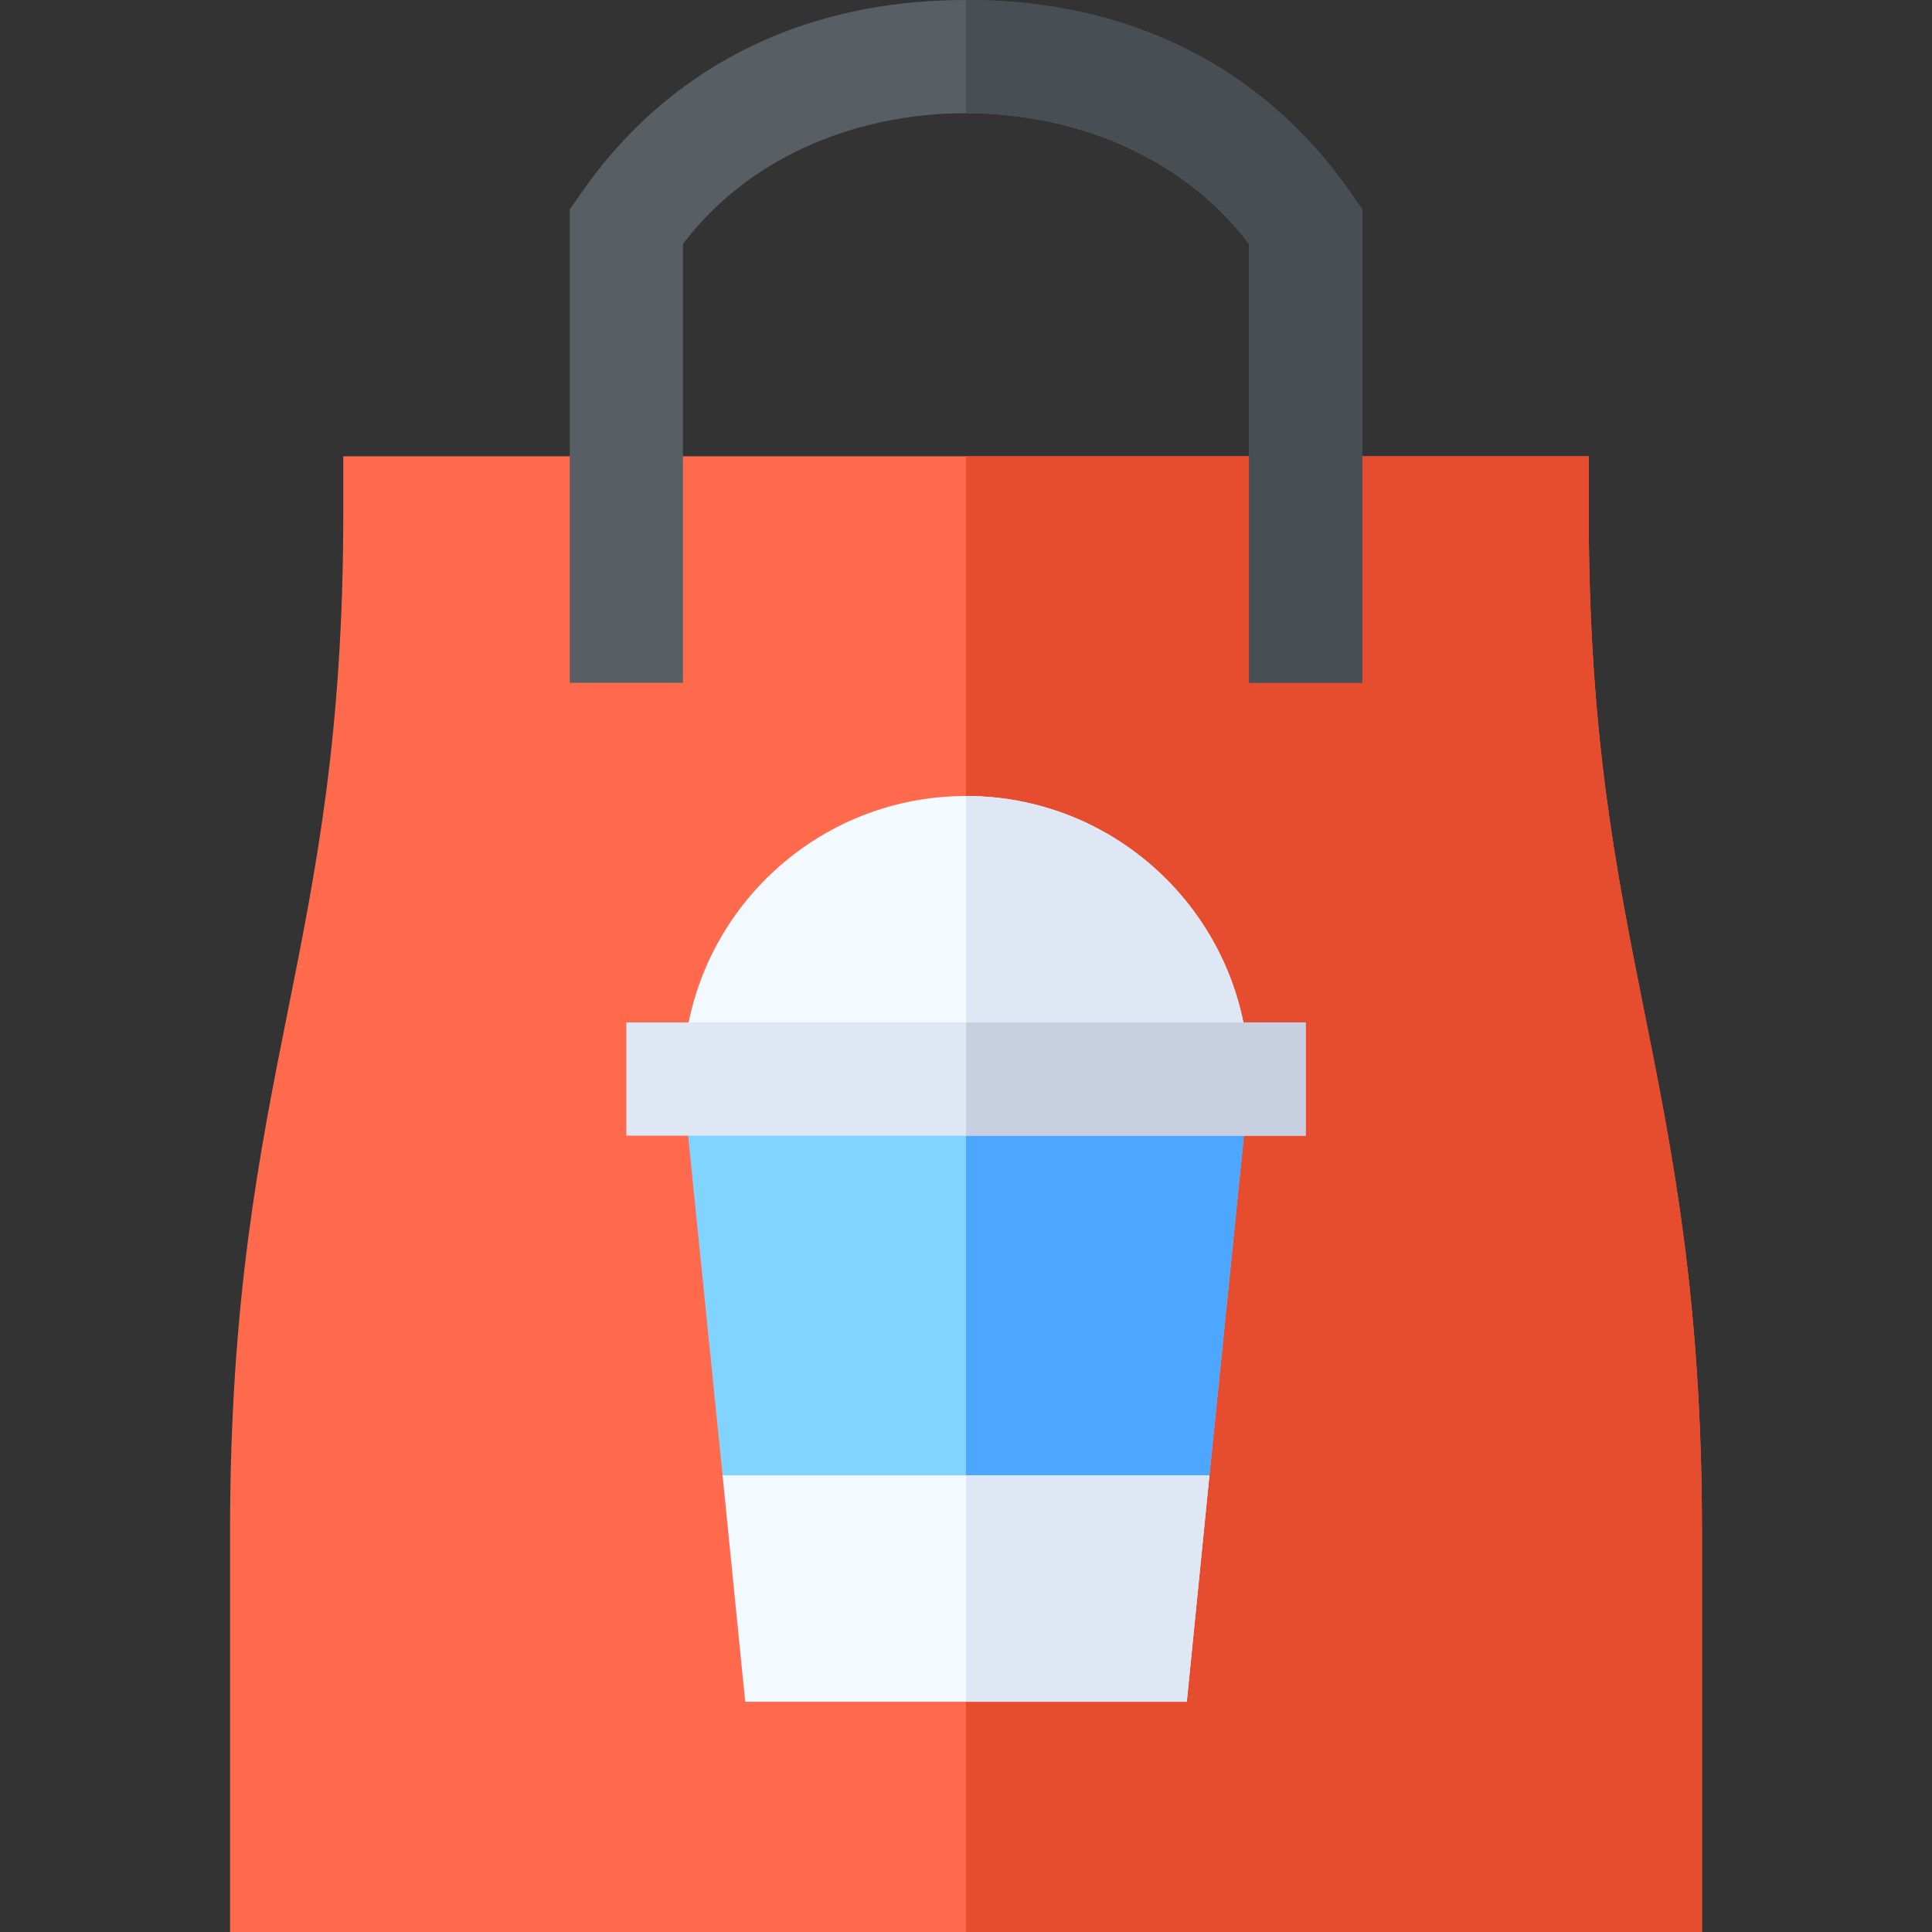 <svg id="Capa_1" enable-background="new 0 0 511.912 511.912" height="512" viewBox="0 0 511.912 511.912" width="512" xmlns="http://www.w3.org/2000/svg"><rect x="0" y="0" width="511.912" height="511.912" fill="#333333" stroke="none"/><g><path d="m435.663 267.968c-7.559-37.822-14.707-73.535-14.707-132.056v-15h-165-165v15c0 58.521-7.148 94.233-14.707 132.056-7.515 37.588-15.293 76.465-15.293 137.944v106h195 195v-106c0-61.479-7.778-100.356-15.293-137.944z" fill="#ff6a4d"/><path d="m450.956 405.912c0-61.479-7.778-100.356-15.293-137.944-7.559-37.822-14.707-73.535-14.707-132.056v-15h-165v391h195z" fill="#e64d2e"/><path d="m255.956 0c-75.022 0-101.999 52.707-105 55.371v125.541h30v-116.239c16.377-21.797 44.063-34.673 75-34.673 30.923 0 58.623 12.876 75 34.673v116.239h30v-125.541c-2.999-2.664-29.94-55.371-105-55.371z" fill="#575f64"/><path d="m330.956 64.673v116.239h30v-125.541c-2.999-2.664-29.94-55.371-105-55.371v30c30.923 0 58.623 12.876 75 34.673z" fill="#474f54"/><path d="m330.956 287.412-10.499 103.5-34.501 15h-60l-34.501-15-10.499-103.5z" fill="#80d4ff"/><path d="m255.956 287.412h75l-10.499 103.5-34.501 15h-30z" fill="#4da6ff"/><path d="m320.457 390.912-6.001 60h-117l-6.001-60z" fill="#f2f9ff"/><path d="m255.956 390.912h64.501l-6.001 60h-58.5z" fill="#dfe7f4"/><path d="m330.956 285.912h-150c0-41.4 33.6-75 75-75s75 33.6 75 75z" fill="#f2f9ff"/><path d="m330.956 285.912h-75v-75c41.4 0 75 33.6 75 75z" fill="#dfe7f4"/><path d="m165.956 270.912h180v30h-180z" fill="#dfe7f4"/><path d="m255.956 270.912h90v30h-90z" fill="#c7cfe1"/></g></svg>